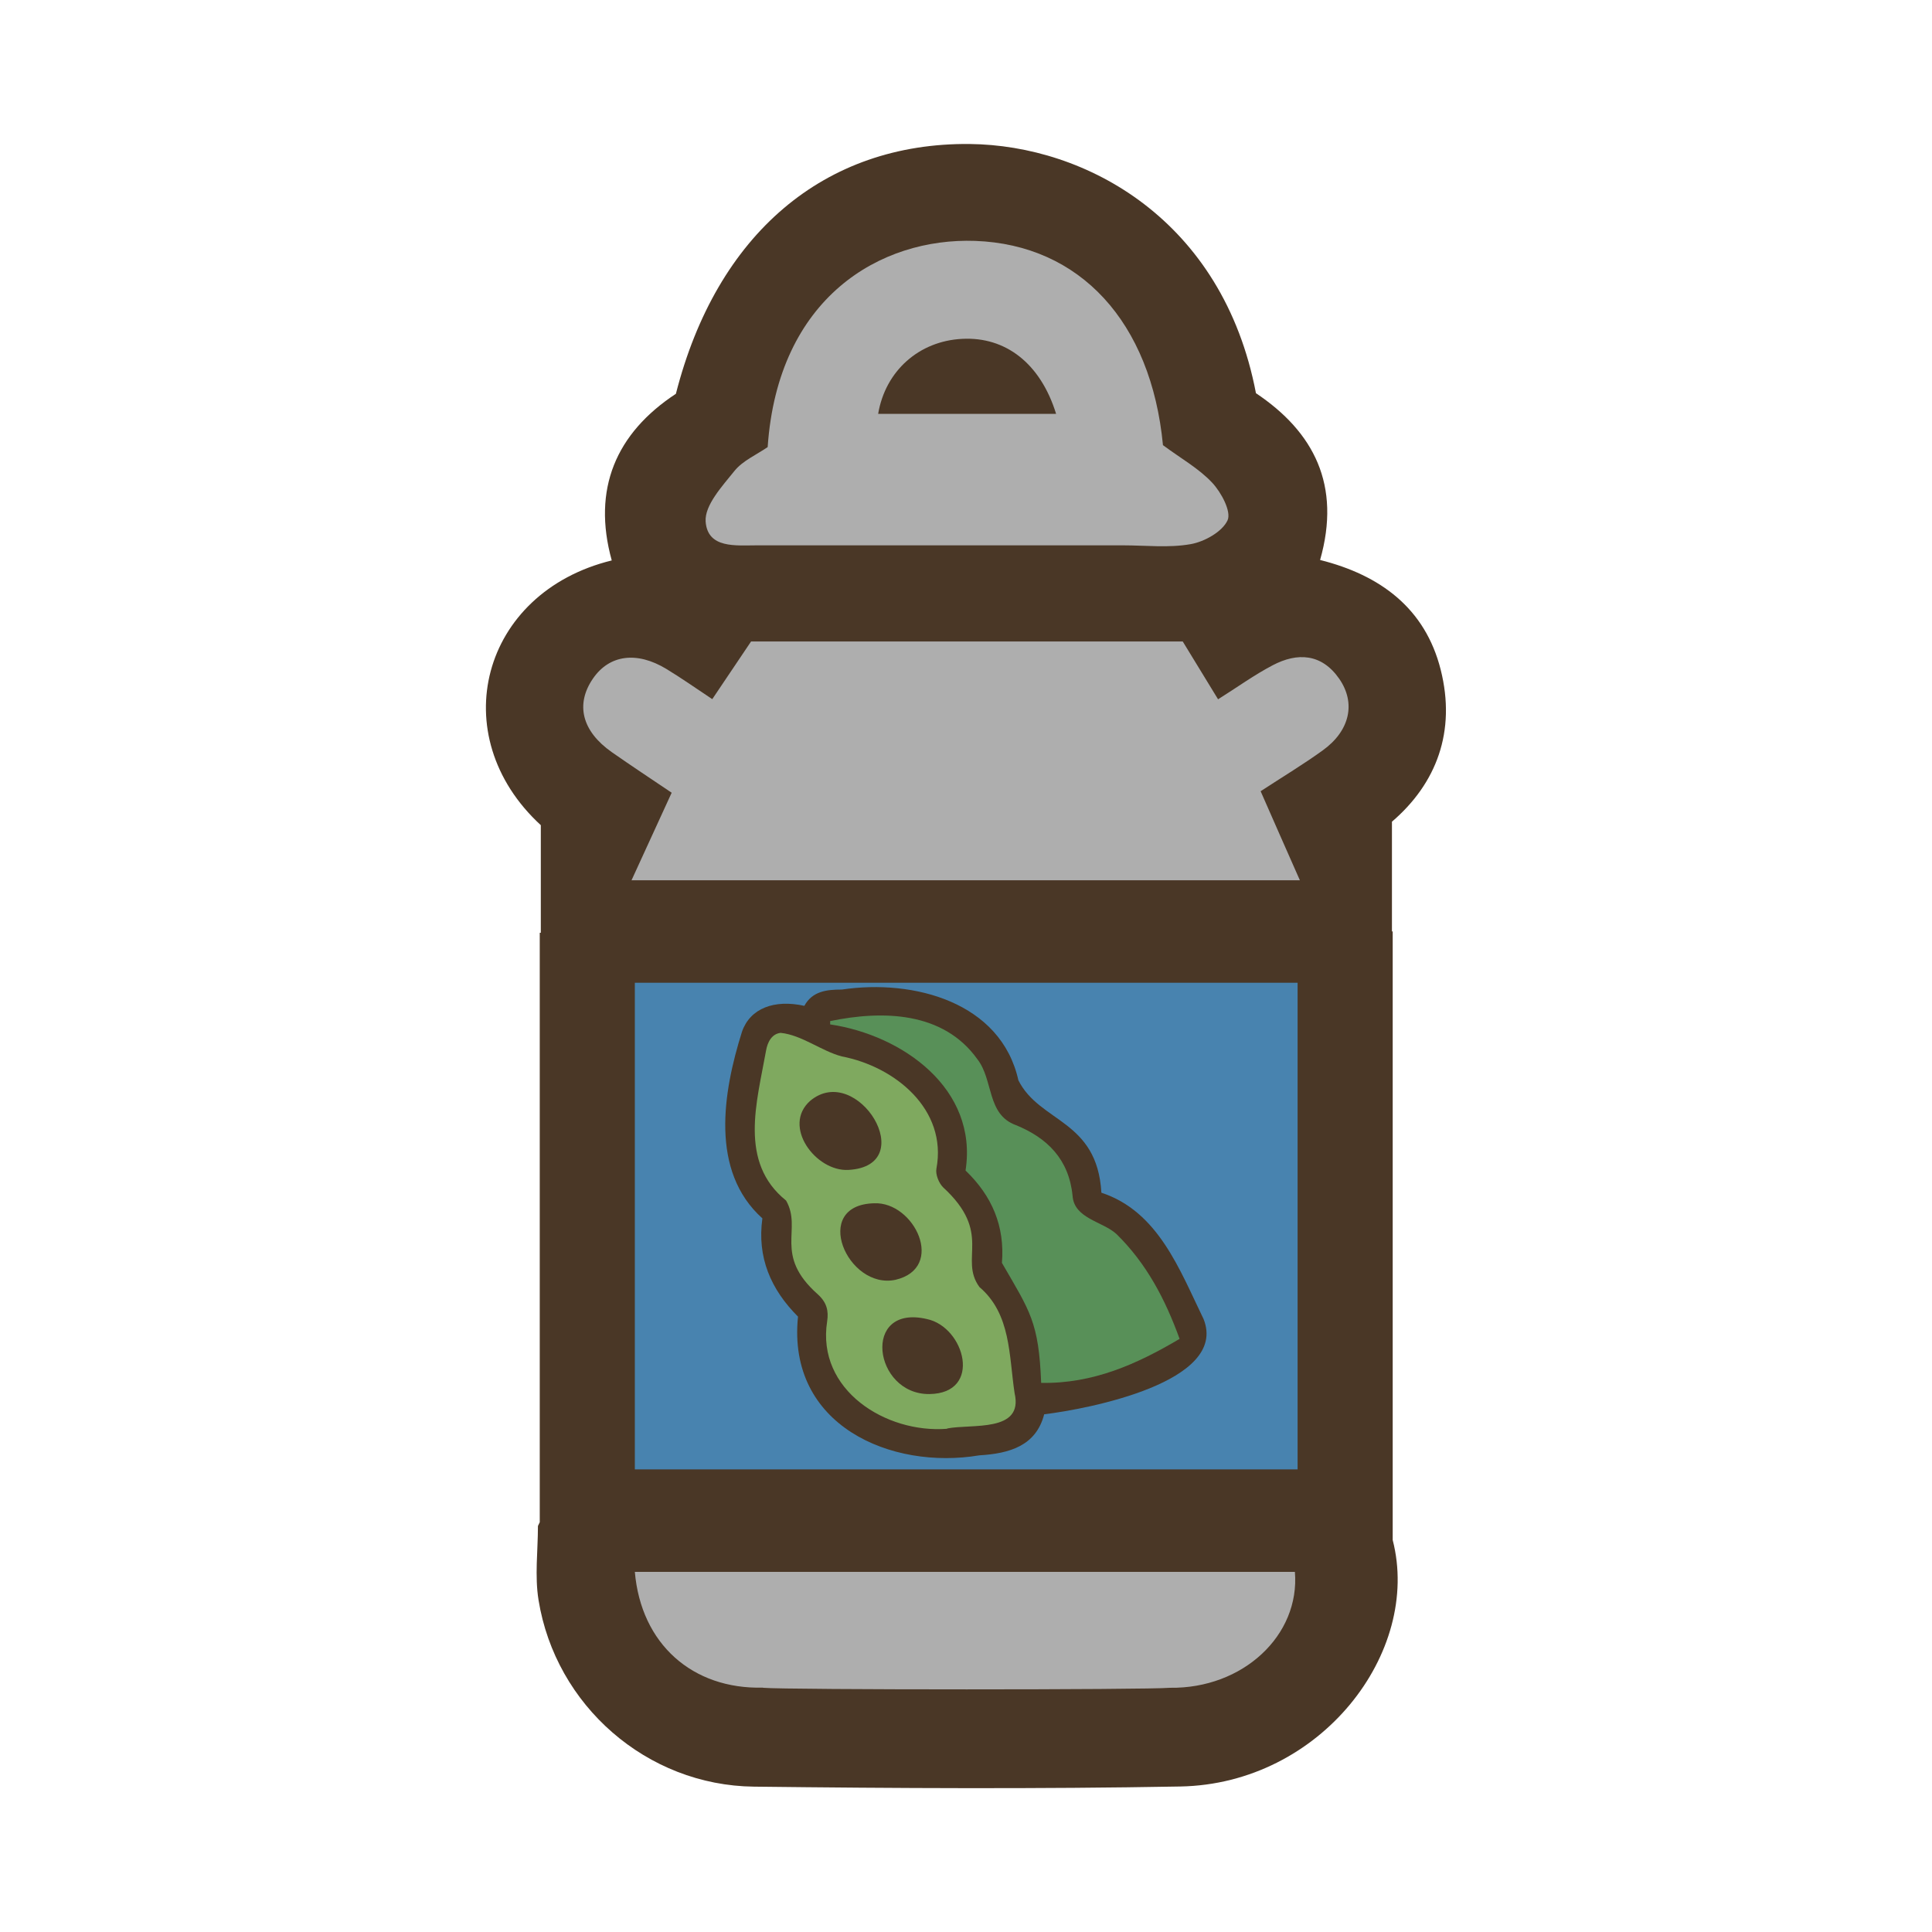 <?xml version="1.0" encoding="UTF-8"?>
<svg id="fill_soymilk" xmlns="http://www.w3.org/2000/svg" viewBox="0 0 128 128">
  <g>
    <path d="M35.76,100.85v-39.05s.05,0,.07,0v-7.13c-6.46-5.94-3.96-15.42,4.7-17.54-1.31-4.73.28-8.43,4.25-11.04,2.7-10.6,9.84-16.64,19.46-16.55,7.72.08,16.78,5.03,18.97,16.51,3.84,2.57,5.66,6.09,4.25,11.05,3.98,1,6.96,3.19,7.99,7.27,1.03,4.09-.28,7.54-3.23,10.07v7.27s.03,0,.05,0v40.32c1.92,7.44-4.77,16.16-14.07,16.33-9.42.17-18.84.12-28.25.01-7.1-.08-13.14-5.37-14.27-12.36-.26-1.6-.04-3.27-.04-4.91.04-.08.08-.17.12-.25Z" style="fill: #4a3726; stroke-width: 0px;"/>
    <path d="M42.06,97.35v-32.24h43.91v32.24h-43.91Z" style="fill: #4883af; stroke-width: 0px;"/>
    <path d="M49.78,42.5h28.58c.73,1.19,1.49,2.44,2.34,3.83,1.26-.79,2.39-1.61,3.61-2.25,1.65-.87,3.25-.78,4.41.88,1.13,1.62.71,3.46-1.08,4.75-1.27.92-2.62,1.73-4.12,2.71.84,1.91,1.66,3.78,2.6,5.9h-44.28c.87-1.9,1.69-3.68,2.66-5.8-1.29-.87-2.64-1.76-3.97-2.69-1.98-1.39-2.42-3.17-1.24-4.88,1.08-1.57,2.9-1.82,4.86-.63.99.6,1.94,1.27,3.04,2,.94-1.39,1.82-2.7,2.57-3.82Z" style="fill: #aeaeae; stroke-width: 0px;"/>
    <path d="M77.06,29.5c1.17.87,2.36,1.53,3.25,2.48.6.64,1.28,1.91,1.02,2.49-.35.76-1.53,1.42-2.44,1.58-1.45.26-2.99.08-4.49.08-8.08,0-16.16,0-24.24,0-1.4,0-3.28.23-3.41-1.58-.07-1.08,1.1-2.34,1.91-3.35.55-.68,1.46-1.07,2.2-1.58.68-9.92,7.47-13.88,13.75-13.66,6.93.25,11.66,5.36,12.44,13.54Z" style="fill: #aeaeae; stroke-width: 0px;"/>
    <path d="M50.55,111.81c-4.67.12-8.08-2.89-8.49-7.67h43.73c.35,4.21-3.45,7.75-8.28,7.68-1.46.14-25.46.14-26.96,0Z" style="fill: #aeaeae; stroke-width: 0px;"/>
    <path d="M69.97,27.42h-11.79c.48-2.86,2.72-4.83,5.57-4.97,2.86-.15,5.18,1.61,6.22,4.97Z" style="fill: #4a3726; stroke-width: 0px;"/>
  </g>
  <g>
    <path d="M52.87,87.23c-1.8-1.8-2.72-3.92-2.36-6.51-3.49-3.13-2.61-8.37-1.35-12.37.54-1.55,2.14-2.15,4.13-1.71.53-.97,1.47-1.08,2.49-1.08,4.76-.71,10.54.84,11.69,6.01,1.41,2.82,5.22,2.6,5.5,7.45,3.77,1.24,5.18,5.1,6.77,8.37,1.66,4.17-7.65,5.96-10.56,6.31-.54,2.09-2.29,2.6-4.3,2.72-5.81.98-12.75-1.96-12.01-9.19Z" style="fill: #4a3726; stroke-width: 0px;"/>
    <path d="M62.75,94.66c-4.05.32-8.66-2.56-7.95-7.11.11-.71-.03-1.26-.61-1.79-2.98-2.64-1.01-4.29-2.11-6.22-3.16-2.54-1.93-6.54-1.33-9.92.1-.6.4-1.13.97-1.19,1.4.14,2.69,1.2,4.05,1.56,3.51.67,7.01,3.5,6.27,7.44-.07.38.16.95.44,1.23,3.32,3.05,1.03,4.71,2.41,6.61,2.1,1.79,1.95,4.54,2.33,7.03.61,2.63-2.85,2.02-4.47,2.34Z" style="fill: #7fa95f; stroke-width: 0px;"/>
    <path d="M78.14,88.71c-2.84,1.68-5.73,2.97-9.16,2.91-.16-4.04-.73-4.72-2.6-7.95.2-2.44-.66-4.44-2.41-6.12.84-5.42-4.18-8.97-8.97-9.68,0-.07,0-.15,0-.22,3.47-.72,7.49-.64,9.75,2.52,1.08,1.38.61,3.66,2.55,4.37,2.09.85,3.52,2.27,3.76,4.68.1,1.52,2,1.7,2.91,2.54,1.99,1.95,3.23,4.32,4.18,6.94Z" style="fill: #589058; stroke-width: 0px;"/>
    <path d="M56.21,77.51c-2.17.12-4.42-2.91-2.53-4.58,3.12-2.6,7.36,4.31,2.53,4.58Z" style="fill: #4a3726; stroke-width: 0px;"/>
    <path d="M57.91,79.72c2.68-.12,4.77,4.28,1.42,5.07-3.19.68-5.62-4.96-1.42-5.07Z" style="fill: #4a3726; stroke-width: 0px;"/>
    <path d="M61.57,92.36c-3.71.03-4.51-5.99-.16-4.97,2.52.53,3.71,4.93.16,4.97Z" style="fill: #4a3726; stroke-width: 0px;"/>
  </g>
</svg>